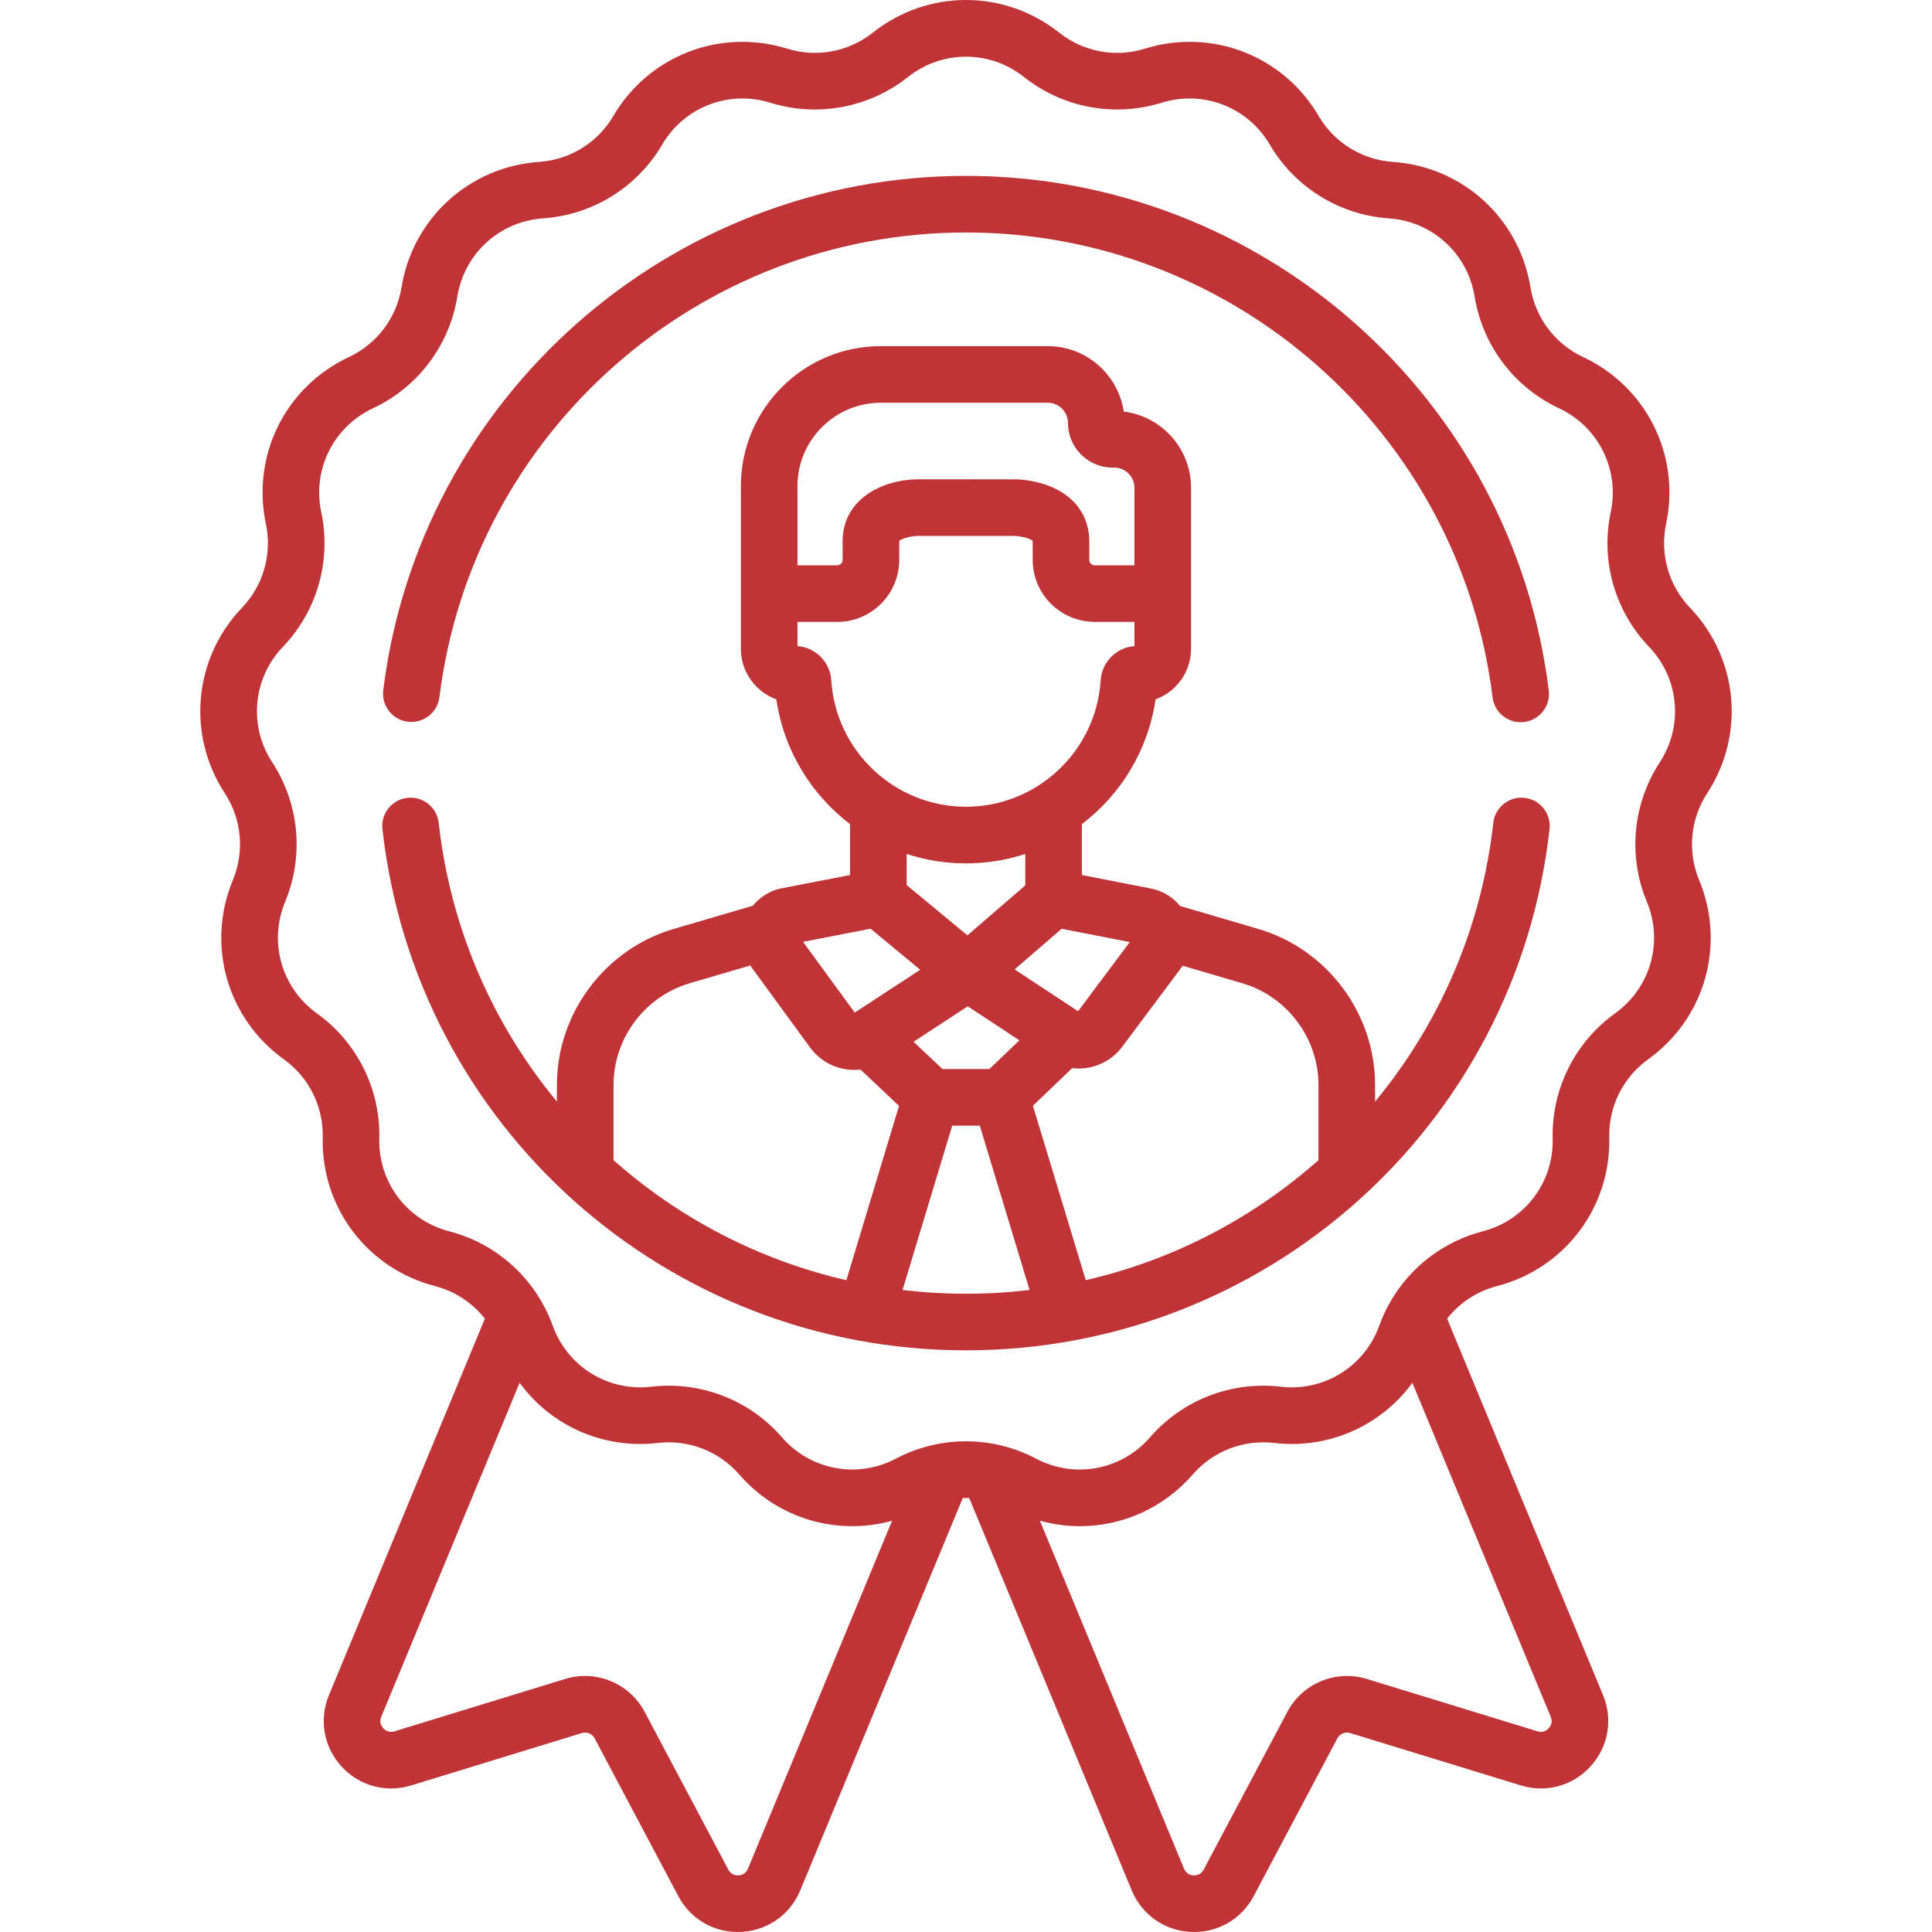 <?xml version="1.0"?>
<svg xmlns="http://www.w3.org/2000/svg" id="Capa_1" enable-background="new 0 0 512 512" height="512px" viewBox="0 0 512 512" width="512px"><g><g><path d="m452.419 210.228c10.146-15.544 8.272-35.768-4.558-49.182-5.653-5.911-8.016-14.217-6.321-22.219 3.847-18.158-5.207-36.34-22.017-44.215-7.406-3.47-12.61-10.36-13.92-18.434-2.974-18.322-17.985-32.005-36.503-33.276-8.158-.56-15.501-5.106-19.639-12.16-9.391-16.01-28.333-23.348-46.058-17.843-7.814 2.426-16.299.839-22.705-4.244-14.543-11.539-34.854-11.54-49.393 0-6.409 5.084-14.895 6.671-22.707 4.243-17.727-5.499-36.666 1.834-46.057 17.844-4.139 7.054-11.481 11.6-19.64 12.16-18.518 1.271-33.528 14.955-36.502 33.277-1.31 8.073-6.514 14.963-13.92 18.433-16.81 7.875-25.863 26.057-22.017 44.216 1.695 8.001-.668 16.307-6.321 22.218-12.83 13.414-14.704 33.639-4.558 49.181 4.47 6.85 5.267 15.449 2.131 23.002-7.118 17.143-1.559 36.678 13.517 47.508 6.642 4.771 10.492 12.502 10.296 20.678-.444 18.556 11.796 34.765 29.766 39.417 5.303 1.373 9.91 4.442 13.212 8.627l-41.325 99.758c-2.679 6.466-1.418 13.699 3.29 18.878 4.709 5.178 11.793 7.121 18.482 5.067l45.242-13.883c1.315-.405 2.745.187 3.391 1.405l22.172 41.808c3.141 5.922 9.126 9.507 15.769 9.507 7.323 0 13.754-4.275 16.557-11.043l43.071-103.978c.564-.019 1.128-.019 1.692 0l43.071 103.978c2.677 6.465 8.684 10.689 15.674 11.021 6.881.342 13.331-3.225 16.651-9.486l22.171-41.807c.648-1.219 2.072-1.813 3.393-1.406l45.241 13.883c6.693 2.053 13.774.111 18.482-5.067 4.708-5.179 5.969-12.412 3.29-18.877l-41.322-99.76c3.302-4.184 7.908-7.253 13.212-8.626 17.97-4.652 30.21-20.861 29.766-39.416-.195-8.177 3.654-15.908 10.297-20.679 15.075-10.83 20.634-30.365 13.516-47.507-3.136-7.553-2.339-16.152 2.131-23.001zm-254.197 284.987c-.61 1.47-1.844 1.744-2.527 1.777-.678.031-1.938-.123-2.683-1.529l-22.173-41.809c-4.013-7.564-12.863-11.229-21.048-8.718l-45.241 13.883c-1.521.466-2.52-.312-2.979-.817s-1.139-1.573-.53-3.043l36.661-88.505c8.272 11.331 22.098 17.648 36.655 15.942 8.128-.947 16.177 2.171 21.54 8.345 10.243 11.789 26.001 16.298 40.518 12.271zm212.207-37.213c-.46.506-1.459 1.283-2.979.817l-45.24-13.883c-8.183-2.51-17.036 1.154-21.05 8.719l-22.172 41.807c-.744 1.405-1.99 1.553-2.684 1.53-.682-.033-1.916-.307-2.526-1.777l-38.201-92.221c3.488.969 7.046 1.463 10.584 1.463 11.188-.001 22.157-4.757 29.941-13.716 5.364-6.174 13.422-9.294 21.54-8.345 14.551 1.699 28.382-4.615 36.655-15.944l36.661 88.509c.61 1.469-.07 2.536-.529 3.041zm29.426-255.974c-7.182 11.003-8.463 24.818-3.425 36.955 4.43 10.669.971 22.828-8.413 29.568-10.671 7.666-16.856 20.086-16.543 33.223.276 11.549-7.342 21.638-18.527 24.533-10.468 2.71-19.256 9.524-24.525 18.739-.011.021-.023.042-.034.063-1.119 1.966-2.088 4.034-2.868 6.201-3.915 10.87-14.674 17.521-26.138 16.183-13.056-1.526-25.99 3.489-34.608 13.406-7.577 8.721-20.005 11.045-30.219 5.65-11.373-6.006-25.309-6.234-37.114 0-10.217 5.396-22.643 3.071-30.219-5.65-8.618-9.919-21.559-14.931-34.608-13.406-11.477 1.335-22.224-5.315-26.138-16.183-.779-2.163-1.745-4.226-2.861-6.188-.017-.032-.035-.064-.052-.096-5.27-9.205-14.054-16.011-24.514-18.72-11.185-2.895-18.803-12.983-18.527-24.534.314-13.137-5.871-25.557-16.543-33.222-9.384-6.74-12.843-18.899-8.413-29.569 5.038-12.136 3.758-25.95-3.425-36.955-6.315-9.674-5.149-22.262 2.837-30.611 9.082-9.496 12.879-22.841 10.156-35.697-2.393-11.302 3.242-22.619 13.704-27.52 11.899-5.575 20.26-16.646 22.365-29.616 1.851-11.405 11.194-19.922 22.719-20.713 13.109-.899 24.905-8.202 31.554-19.537 5.847-9.965 17.635-14.531 28.668-11.107 12.548 3.896 26.186 1.35 36.482-6.819 9.049-7.181 21.692-7.181 30.741 0h.001c10.294 8.168 23.932 10.715 36.48 6.82 11.035-3.427 22.823 1.14 28.669 11.106 6.649 11.335 18.445 18.638 31.553 19.537 11.526.791 20.869 9.308 22.72 20.712 2.105 12.971 10.466 24.043 22.365 29.617 10.462 4.901 16.097 16.218 13.704 27.519-2.723 12.856 1.073 26.201 10.156 35.698 7.989 8.35 9.155 20.938 2.84 30.613z" fill="#C03437"/><path d="m404.029 211.439c-4.101-.467-7.828 2.503-8.289 6.621-3.145 28.096-14.423 53.459-31.329 73.871v-4.412c0-18.991-12.727-35.991-30.949-41.341l-20.738-6.088c-1.751-2.145-4.146-3.725-6.906-4.448-.152-.04-.306-.074-.459-.105l-18.646-3.645v-13.49c10.31-7.861 17.567-19.574 19.516-33.056 5.485-1.99 9.412-7.253 9.412-13.415 0-14.707 0-27.791 0-42.669 0-10.371-7.799-18.954-17.839-20.194-1.459-9.797-9.928-17.337-20.126-17.337h-44.267c-20.439 0-37.067 16.628-37.067 37.066v43.134c0 6.163 3.928 11.425 9.412 13.415 1.95 13.483 9.207 25.196 19.517 33.057v13.49l-18.382 3.565c-.161.031-.32.068-.479.109-2.756.725-5.149 2.31-6.9 4.458l-20.97 6.154c-18.224 5.348-30.951 22.349-30.951 41.342v4.409c-16.906-20.412-28.184-45.775-31.329-73.871-.46-4.118-4.179-7.088-8.289-6.621-4.118.461-7.082 4.172-6.621 8.289 8.815 78.746 75.299 138.127 154.65 138.127s145.835-59.382 154.65-138.127c.461-4.116-2.503-7.827-6.621-8.288zm-54.622 76.08v19.934c-17.318 15.359-38.432 26.455-61.669 31.802l-14.003-46.217 10.403-9.966c.558.065 1.117.106 1.676.106 4.423 0 8.779-2.02 11.606-5.804l15.664-20.96c.117-.157.21-.327.32-.488l15.83 4.647c11.878 3.487 20.173 14.568 20.173 26.946zm-99.647-4.215-7.658-7.228 14.367-9.398 13.676 9.021-7.938 7.605zm35.944-15.315-16.811-11.09 12.461-10.767 18.048 3.528zm-52.295-161.255h44.267c2.947 0 5.344 2.397 5.344 5.344 0 6.529 5.312 11.84 11.841 11.84h.433c2.947 0 5.344 2.397 5.344 5.344v20.551h-10.524c-.792 0-1.437-.645-1.437-1.438v-4.892c0-6.906-4.064-12.335-11.15-14.895-4.126-1.491-8.013-1.566-8.75-1.566v.019c-1.685-.026-25.646-.019-25.747-.019-9.505.172-19.723 5.392-19.723 16.459v4.894c0 .793-.645 1.438-1.437 1.438h-10.524v-21.016c-.001-12.166 9.897-22.063 22.063-22.063zm-22.064 64.487v-6.405h10.524c9.066 0 16.44-7.376 16.44-16.441v-4.894c0-.064.003-.113.006-.149.593-.56 2.804-1.232 4.811-1.304.057.001.117 0 .178.001.948-.004 18.666-.003 25.421-.003 1.831.028 4.295.686 4.942 1.303.004.037.007.088.007.154v4.892c0 8.806 6.964 15.997 15.672 16.402.677.069.152.026 11.293.039v6.405c-4.781.363-8.652 4.229-8.96 9.101-1.183 18.773-16.858 33.478-35.686 33.478-18.827 0-34.502-14.706-35.686-33.479-.309-4.871-4.18-8.737-8.962-9.1zm44.646 57.582c5.473 0 10.758-.88 15.717-2.502v8.335l-15.326 13.242-16.108-13.329v-8.248c4.96 1.623 10.244 2.502 15.717 2.502zm-25.269 17.316 13.144 10.877-17.354 11.351-13.702-18.754zm-47.956 14.456 16.073-4.717c.081.119.147.246.232.363 0 0 .001 0 .001.001l15.625 21.386c2.826 3.868 7.22 5.937 11.691 5.937.553 0 1.106-.04 1.659-.104l10.209 9.636-13.957 46.187c-23.252-5.344-44.379-16.443-61.706-31.811v-19.931c0-12.38 8.296-23.461 20.173-26.947zm56.424 81.281 13.16-43.549h7.306l13.193 43.544c-5.529.659-11.151 1.001-16.848 1.001-5.684 0-11.294-.34-16.811-.996z" fill="#C03437"/><path d="m108.088 191.268c4.095.494 7.858-2.41 8.368-6.522 8.703-70.197 68.694-123.133 139.544-123.133 70.881 0 130.876 52.961 139.551 123.193.469 3.799 3.703 6.583 7.435 6.583.307 0 .617-.019.93-.058 4.111-.508 7.033-4.253 6.525-8.365-9.602-77.736-75.998-136.357-154.441-136.357-78.41 0-144.801 58.592-154.434 136.291-.509 4.112 2.411 7.859 6.522 8.368z" fill="#C03437"/></g></g></svg>
